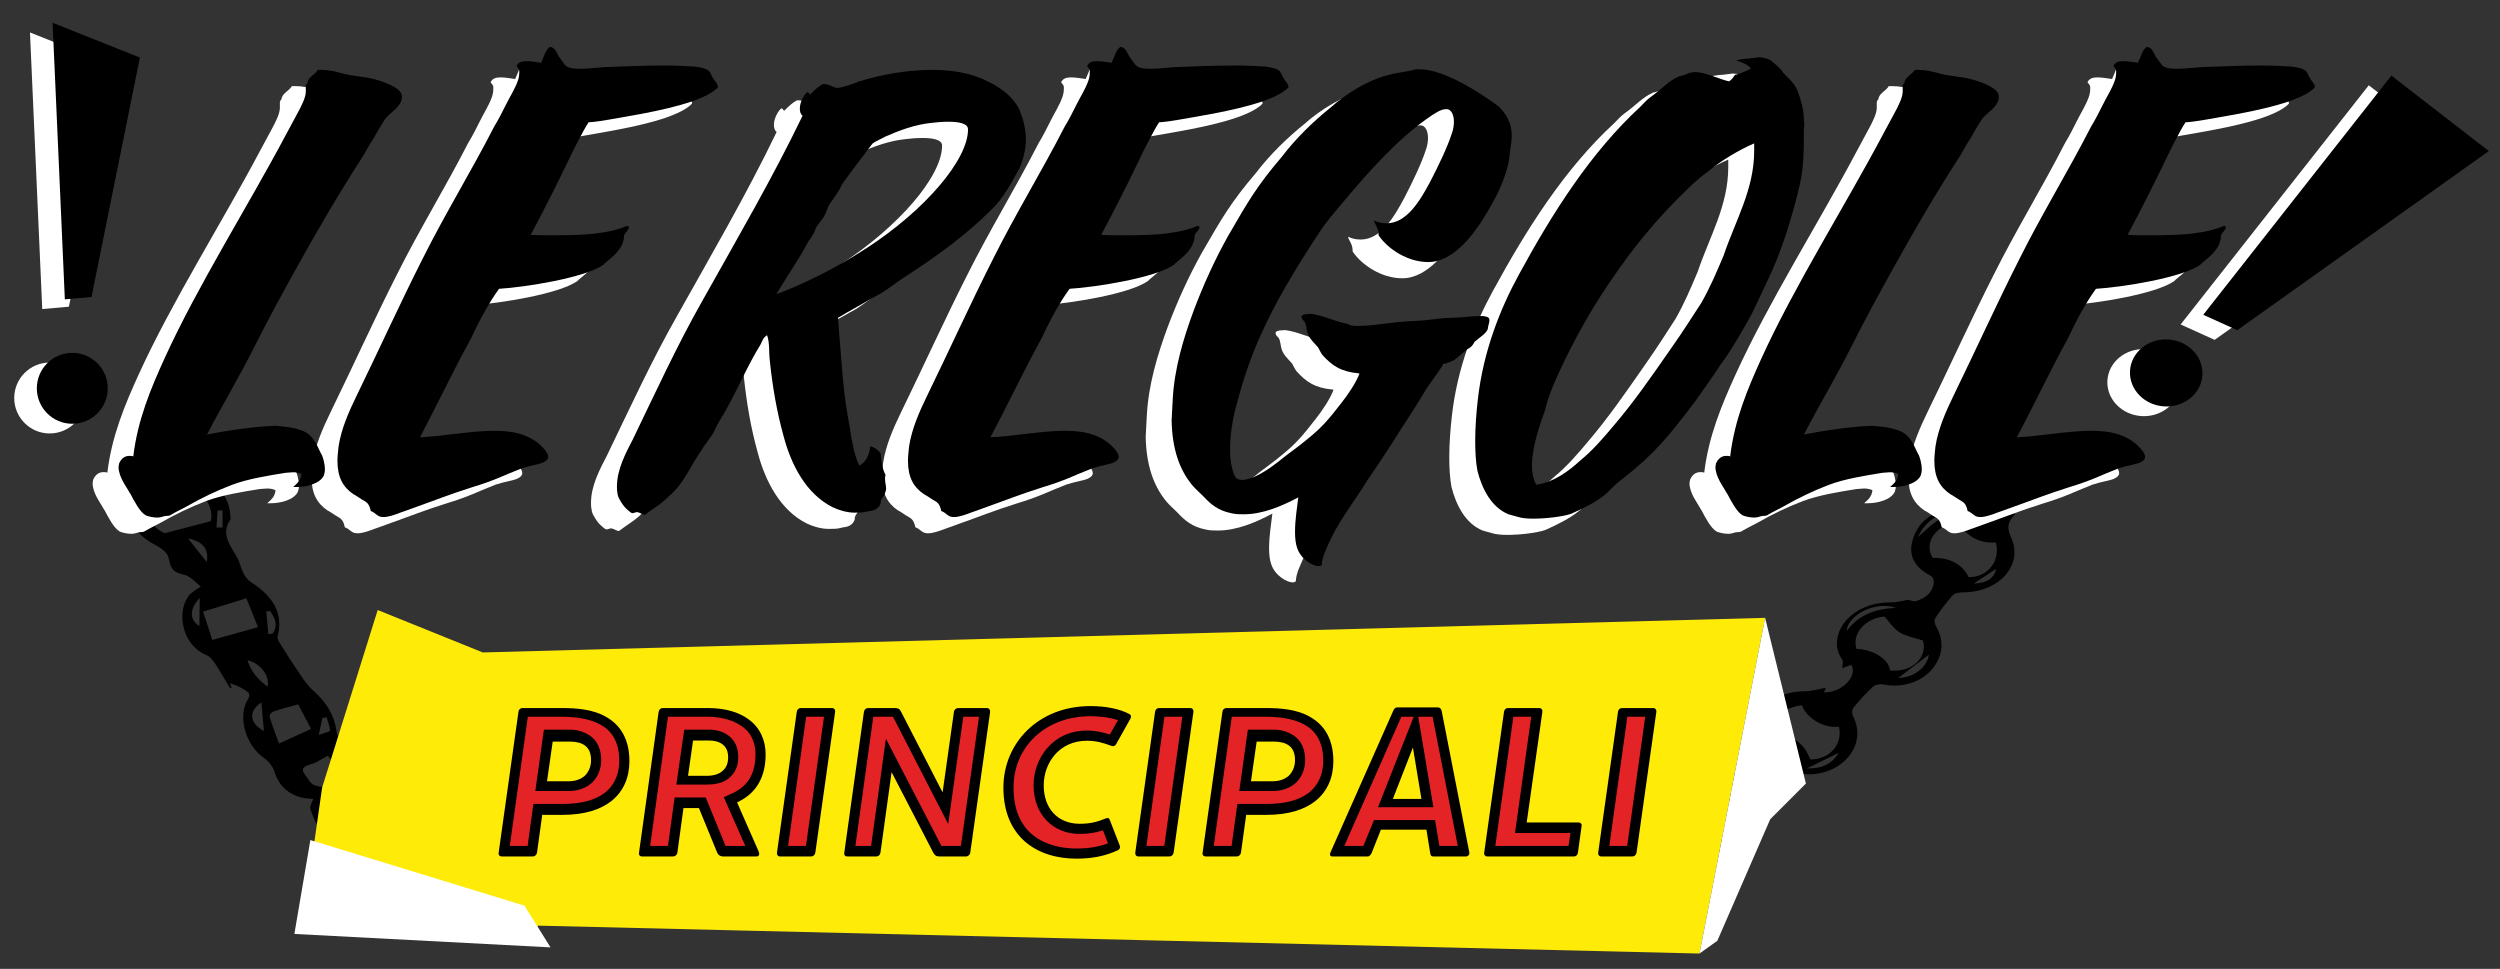 <?xml version="1.0" encoding="utf-8"?>
<!-- Generator: Adobe Illustrator 16.0.0, SVG Export Plug-In . SVG Version: 6.00 Build 0)  -->
<!DOCTYPE svg PUBLIC "-//W3C//DTD SVG 1.1//EN" "http://www.w3.org/Graphics/SVG/1.1/DTD/svg11.dtd">
<svg version="1.1" id="Layer_1" xmlns="http://www.w3.org/2000/svg" xmlns:xlink="http://www.w3.org/1999/xlink" x="0px" y="0px"
   width="774.074px" height="300px" viewBox="0 0 774.074 300" enable-background="new 0 0 774.074 300" xml:space="preserve">
  <rect x="0" y="0" width="774.074" height="300" fill="#333333" stroke="none"/>
  <style type="text/css">
  .st0{fill-rule:evenodd;clip-rule:evenodd;fill:#FFFFFF;}
  .st1{fill-rule:evenodd;clip-rule:evenodd;fill:#181716;}
  .st2{fill-rule:evenodd;clip-rule:evenodd;fill:#FFEB08;}
  .st3{fill:#181716;}
  .st4{fill:#E42326;}
</style>
<g>
  <circle fill-rule="evenodd" clip-rule="evenodd" fill="#FFFFFF" cx="15.383" cy="123.232" r="10.978"/>
  <polygon fill-rule="evenodd" clip-rule="evenodd" fill="#FFFFFF" points="21.333,94.958 36.315,20.819 9.282,10.05 13.079,95.693   
    "/>
  
    <ellipse transform="matrix(0.998 0.057 -0.057 0.998 7.855 -37.721)" fill-rule="evenodd" clip-rule="evenodd" fill="#FFFFFF" cx="663.96" cy="118.584" rx="11.236" ry="10.385"/>
  <polygon fill-rule="evenodd" clip-rule="evenodd" fill="#FFFFFF" points="675.189,100.467 685.721,105.232 763.614,49.771 
    733.44,26.409   "/>
  <circle fill-rule="evenodd" clip-rule="evenodd" cx="22.383" cy="120.232" r="10.978"/>
  <polygon fill-rule="evenodd" clip-rule="evenodd" points="28.333,91.958 43.315,17.819 16.282,7.05 20.079,92.693  "/>
  
    <ellipse transform="matrix(0.998 0.057 -0.057 0.998 7.695 -38.126)" fill-rule="evenodd" clip-rule="evenodd" cx="670.96" cy="115.584" rx="11.236" ry="10.385"/>
  <polygon fill-rule="evenodd" clip-rule="evenodd" points="682.189,97.467 692.721,102.232 770.614,46.771 740.44,23.409  "/>
  <g>
    <path fill-rule="evenodd" clip-rule="evenodd" d="M122.226,263.984l1.097-1.154c-0.03-0.098-0.06-0.193-0.091-0.289
      c-2.17-0.785-4.339-1.572-6.646-2.41c2.646-0.607,5.45,0.012,7.93,1.441l2.714-2.859c-1.323-0.666-2.571-1.766-2.99-2.859
      c-1.709-4.482-3.499-8.857-8.495-12.1c-0.917-0.598-1.296-1.748-1.516-2.707c-1.104-4.861-2.939-9.381-8.844-12.416
      c-0.825-0.424-1.107-1.557-1.224-2.408c-0.629-4.664-3.013-8.711-7.068-12.289c-1.565-1.373-2.729-3.01-3.837-4.617
      c-2.235-3.25-4.346-6.549-6.417-9.855c-0.49-0.777-1.072-1.719-0.861-2.52c1.825-6.902-1.364-12.293-8.276-16.707
      c-1.082-0.691-1.821-1.756-2.334-2.758c-0.805-1.57-1.076-3.303-1.939-4.854c-2.084-3.752-5.207-7.322-2.099-11.764
      c0.219-0.307,0.01-0.754-0.008-1.135c-0.263-6.057-4.341-10.495-10.975-13.849c-4.611,0.407-9.229,0.813-13.839,1.22
      c-1.757,1.607-3.936,3.079-5.188,4.848c-3.914,5.525-0.813,12.869,6.447,16.613c1.69,0.869,3.514,2.051,4.124,3.395
      c1.044,2.295,0.215,5.012,4.932,5.953c2.142,0.428,3.55,2.373,5.357,3.678c-1.021,0.783-2.982,1.762-3.89,3.07
      c-3.771,5.432-1.621,15.154,5.47,18.107c1.206,0.5,2.076,1.555,2.701,2.498c1.668,2.506,3.113,5.096,4.67,7.645
      c0.063,0.1,0.37,0.111,0.608,0.174c-0.185-0.537-0.353-1.037-0.522-1.533c2.294,0.684,4.136,1.656,5.649,2.84
      c0.47,0.363,0.362,1.395-0.012,1.969c-3.409,5.24-0.893,14.314,4.797,18.266c1.627,1.129,2.888,2.811,3.374,4.418
      c1.556,5.154,5.781,8.26,11.979,8.303c-0.323,1.111-1.238,2.357-0.875,3.314c1.68,4.439,3.542,8.83,8.107,12.285
      c1.199,0.906,2.065,2.379,2.095,3.645c0.08,3.584,1.6,6.707,4.458,9.453l3.946-4.158c-0.909-1.275-1.588-2.693-2.063-4.221
      C115.983,266.385,119.115,265.18,122.226,263.984z M117.465,254.303c0.257-0.941,0.984-1.84,1.789-3.24
      c0.83,1.564,1.688,3.008,2.301,4.512c0.094,0.236-0.866,0.949-1.463,1.074c-0.653,0.135-1.84,0.021-2.098-0.293
      C117.523,255.793,117.283,254.971,117.465,254.303z M61.738,193.865c-3.103-1.961-3.17-5.252,0.105-8.729
      C61.807,188.254,61.771,191.059,61.738,193.865z M108.372,249.914c1.261,0.516,2.158,0.656,2.468,1.049
      c1.39,1.758,2.724,3.549,3.813,5.42c0.269,0.455-0.232,1.561-0.808,1.793c-0.695,0.283-2.389,0.209-2.716-0.152
      c-1.663-1.844-3.171-3.781-4.367-5.807C106.495,251.77,107.698,250.828,108.372,249.914z M99.816,222.271
      c0.452-0.049,0.904-0.094,1.357-0.139c0.381,1.367,0.893,2.725,1.015,4.113c0.022,0.236-1.604,0.625-3.482,1.316
      C99.206,225.18,99.512,223.725,99.816,222.271z M67.39,158.055c0.508-0.014,1.02-0.023,1.53-0.037
      c-0.007,1.76-0.015,3.521-0.023,5.287c-0.623,0.012-1.246,0.025-1.869,0.041C67.148,161.582,67.27,159.816,67.39,158.055z
       M50.995,165.098c-4.367-1.785-6.619-6.344-4.371-10.438c7.407,0.502,9.884-0.148,13.801-3.934
      c3.481,3.442,5.745,6.87,4.824,10.651C60.438,162.633,56.076,163.771,50.995,165.098z M58.229,166.719
      c4.556,0.879,6.562,3.355,5.778,7.27C61.96,171.41,60.178,169.168,58.229,166.719z M65.723,198.145
      c-0.939-2.904-1.956-6.045-2.837-8.768c4.75-1.461,8.479-2.613,13.399-4.129c1.227,3.051,2.479,6.15,3.604,8.945
      C74.801,195.613,70.794,196.73,65.723,198.145z M80.923,217.479c0.268,3.014,0.513,5.805,0.782,8.867
      C77.184,223.898,76.863,220.213,80.923,217.479z M82.825,212.584c-3.198-2.355-5.141-4.789-6.199-8.158
      C80.727,205.375,83.673,209.477,82.825,212.584z M82.461,189.316c0.375-0.047,0.749-0.092,1.124-0.139
      c1.629,2.217,2.613,4.486,0.792,7.016c-0.433,0.043-0.864,0.088-1.298,0.133C82.874,193.986,82.668,191.652,82.461,189.316z
       M86.399,230.217c-1.061-2.92-2.104-5.563-2.918-8.248c-0.141-0.467,0.497-1.432,1.105-1.645c2.316-0.805,4.771-1.395,7.751-2.229
      c1.323,2.525,2.629,5.018,3.988,7.609C92.865,227.275,90.089,228.537,86.399,230.217z M96.886,242.873
      c-1.109-0.684-1.549-1.887-2.331-2.84c-1.316-1.605-1.11-2.686,1.847-3.453c1.576-0.408,2.88-1.434,5.128-2.613
      c1.408,1.977,3.043,3.738,3.966,5.693c1.315,2.781-3.093,2.666-4.843,3.842C100.11,243.867,97.786,243.428,96.886,242.873z
       M98.982,252.799c-0.514-2.322,0.697-4.32,2.839-6.037c0.485,0.061,0.968,0.125,1.452,0.188c0.761,2.666,1.521,5.338,2.35,8.232
      C101.959,255.295,99.481,255.051,98.982,252.799z M106.963,258.881c2.033,1.498,4.07,2.998,6.497,4.781
      c-0.582,0.424-1.374,0.994-2.179,1.576C105.17,261.297,103.188,261.307,106.963,258.881z"/>
    <path fill-rule="evenodd" clip-rule="evenodd" d="M124.515,261.572l-1.192,1.258c0.068,0.219,0.137,0.436,0.205,0.654
      c-0.434,0.166-0.868,0.332-1.302,0.5l-7.489,7.893c1.257,1.76,2.97,3.236,5.316,4.27c4.01-2.25,7.486-4.201,11.238-6.305
      C130.142,266.342,127.576,263.336,124.515,261.572z"/>
  </g>
  <path fill-rule="evenodd" clip-rule="evenodd" d="M607.756,183.412c11.142,0.037,18.982-8.488,14.88-17.166
    c-1.557-3.289-0.601-5.137,1.376-7.057c-3.83-1.422-7.661-2.846-11.492-4.264c0.116,2.051-1.602,2.322-3.896,2.301
    c-9.464-0.084-14.732,3.814-16.496,10.268c-1.007,3.691-0.197,7.783,5.729,10.828c0.562,0.287,0.96,1.34,0.91,1.92
    c-0.256,2.965-2.269,4.926-5.642,5.895c-0.685,0.197-1.924-0.375-2.207-0.438c-2.072,0.332-3.654,0.846-5.382,0.822
    c-12.996-0.164-20.115,10.529-15.207,17.592c0.586,0.844,0.058,1.982,0.048,2.777c0.797-0.299,1.789-0.668,2.844-1.064
    c2.096,3.6-3.045,8.713-8.445,8.563c0.301-0.807,0.563-1.512,0.525-1.414c-1.873,0.318-4.089,1.02-6.516,1.045
    c-11.27,0.107-18.524,8.621-14.299,17.059c0.28,0.557,0.574,1.457,1.015,1.594c4.153,1.307,2.92,3.014,1.08,3.699
    c-2.669,1-2.604,5.506-8.692,2.578c-2.129-1.027-5.576-0.668-8.221-0.32c-2.057,0.268-3.83,1.297-5.719,1.297
    c0.003,0,0.004,0,0.006,0c-0.009,0-0.018,0.441-0.026,0.455c3.181-0.205,6.358-0.2,9.539-0.405c0.091,0.264,0.184,0.63,0.274,0.894
    c-3.496,0.428-6.993,0.912-10.772,1.375c0.396-0.613,0.682-1.034,0.959-1.474c-0.042,0.002-0.084,0.018-0.125,0.02
    c0.049-0.016,0.097-0.03,0.146-0.048c-0.721,0.002-1.746-0.232-2.109,0.041c-3.567,2.678-7.22,5.404-7.409,9.85
    c-0.087,2.059-0.152,5.051,1.481,6.301c2.293,1.76,1.229,2.715,0.575,3.225c-2.468,1.924-5.235,3.68-8.526,3.711
    c-1.325-1.219-2.078-2.387-2.808-2.51c-3.874-0.637-8.047-1.688-11.552-1.342l19.148,14.443c-0.038-4.508,2.842-6.281,6.586-8.086
    c1.285-0.621,2.344-1.496,3.73-1.971c1.199-0.412,2.704-0.793,4.088-0.564c11.242,1.871,21.037-4.703,18.809-13.477
    c-0.903-3.561,0.203-5.561,3.033-7.324c1.433-0.893,2.471-2.135,3.922-3.004c0.818-0.488,2.16-0.969,3.205-0.734
    c12.147,2.709,22.693-7.469,17.686-17.447c-0.434-0.867-0.434-2.08,0.08-2.73c1.826-2.287,3.851-4.477,6.061-6.521
    c0.609-0.564,2.146-0.875,3.241-0.664c12.541,2.398,21.638-8.629,16.46-17.637c-0.516-0.898-0.904-2.16-0.482-2.822
    c1.606-2.512,3.453-4.916,5.484-7.199C605.184,183.676,606.615,183.412,607.756,183.412z M618.027,176.15
    c-0.488,2.854-2.824,4.404-6.897,4.535C613.426,179.176,615.727,177.664,618.027,176.15z M593.856,166.256
    c2.564-5.354,6.912-8.303,14.723-7.928c-2.729,0.83-5.782,1.348-8.093,2.578C598.071,162.193,596.375,164.164,593.856,166.256z
     M571.783,195.375c0.279-4.783,8.771-9.494,15.285-7.15C579.775,188.502,575.063,190.918,571.783,195.375z M537.457,242.043
    c0.593,0.25,1.186,0.498,1.781,0.748c-0.288,1.045-0.512,2.115-0.982,3.084c-0.036,0.08-1.73-0.543-2.65-0.84
    C536.221,244.039,536.84,243.039,537.457,242.043z M519.963,250.904c0.106-4.057,4.871-7.521,10.66-7.744
    c2.54,4.674,4.836,6.377,9.916,7.344c1.08,5.693-4.295,10.381-10.576,9.215C529.134,255.119,526.713,252.982,519.963,250.904z
     M541.146,257.014c-1.103,3.264-4.848,5.553-8.586,5.072C535.445,260.381,538.382,258.646,541.146,257.014z M569.346,233.09
    c-1.873,3-4.492,4.918-9.9,4.84C562.988,236.195,566.041,234.703,569.346,233.09z M560.506,235.15
    c-1.814-4.916-6.015-8.4-11.203-7.162c-2.044-4.203,2.242-8.969,8.642-9.611c1.08,3.602,6.625,7.342,11.46,6.607
    C570.623,230.48,566.484,235.209,560.506,235.15z M597.237,202.695c-0.508,3.904-4.618,7.115-9.478,7.232
    C590.894,207.537,594.395,204.865,597.237,202.695z M585.227,207.611c-0.498-3.99-6.056-6.604-10.398-6.701
    c-1.54-4.813,2.81-9.486,8.652-10.021c1.666,1.814,2.816,3.746,4.686,4.906c1.93,1.195,4.555,1.641,7.238,2.533
    C596.936,203.492,592.114,208.291,585.227,207.611z M598.415,172.744c-2.839-4.719,0.777-9.975,7.774-11.293
    c2.48,4.568,6.705,6.896,11.795,6.506c1.488,5.748-2.485,10.803-8.442,10.744C607.705,174.752,603.636,172.576,598.415,172.744z"/>
  <g>
    <polygon fill-rule="evenodd" clip-rule="evenodd" fill="#FFEB08" points="99.739,243.854 116.948,188.885 149.471,202.016 
      546.531,191.303 526.209,295.244 166.596,286.605 162.892,291.215 93.425,288.059    "/>
    <polyline fill-rule="evenodd" clip-rule="evenodd" fill="#FFFFFF" points="526.209,295.244 531.735,291.299 548.109,253.664 
      559.16,242.611 547.264,194.283 546.531,191.303    "/>
    <polygon fill-rule="evenodd" clip-rule="evenodd" fill="#FFFFFF" points="96.101,260.107 162.382,280.416 170.456,293.336 
      91.146,289.174    "/>
  </g>
  <g>
    <path d="M167.891,252.299l-1.62,11.742c-0.135,0.675-0.675,1.147-1.282,1.147h-9.65c-0.607,0-1.08-0.473-0.945-1.147l6.141-43.663
      c0.068-0.675,0.607-1.147,1.215-1.147h12.146c4.725,0,9.718,0.404,13.699,2.699c4.589,2.564,7.289,7.02,7.289,13.768
      c0,4.791-1.688,9.246-5.602,12.35c-3.374,2.632-8.233,4.252-15.049,4.252H167.891z M169.375,241.905h6.681
      c2.024,0,3.847-0.606,5.129-1.821c1.08-1.147,1.822-2.699,1.822-4.725c0-2.092-0.607-3.576-1.89-4.521
      c-1.08-0.81-2.632-1.215-4.657-1.215h-5.331L169.375,241.905z"/>
    <path fill="#E42326" d="M157.848,261.926l5.58-40h10.468c3.806,0,8.625,0.482,12.13,2.503c3.858,2.156,5.715,5.874,5.715,11.156
      c0,2.915-0.765,6.937-4.412,9.829c-3.031,2.363-7.444,3.512-13.096,3.512h-9.082l-1.779,13H157.848z M165.75,244.926h10.305
      c2.876,0,5.465-0.892,7.291-2.623l0.127-0.097c1.751-1.859,2.676-4.224,2.676-6.862c0-3.129-1.065-5.771-3.167-7.32
      c-1.611-1.208-3.812-2.098-6.522-2.098h-8.056L165.75,244.926z"/>
    <path d="M234.293,243.525c-1.552,2.227-3.644,3.779-6.074,4.925l6.681,15.185c0.337,0.743,0.203,1.554-0.675,1.554h-10.393
      c-0.54,0-1.349-0.271-1.754-1.147l-5.668-13.835h-4.792l-1.89,13.835c-0.134,0.742-0.742,1.147-1.35,1.147h-9.582
      c-0.607,0-1.08-0.405-0.945-1.147l6.074-43.596c0.135-0.742,0.607-1.215,1.282-1.215h13.902c5.602,0,9.785,1.351,12.687,3.51
      c3.645,2.631,5.264,6.613,5.264,10.865C237.061,237.722,236.048,241.029,234.293,243.525z M223.833,230.568
      c-1.146-0.945-2.699-1.282-4.318-1.282h-4.927l-1.552,10.933h5.804c2.025,0,3.779-0.473,4.994-1.621
      c1.013-0.876,1.62-2.227,1.62-4.048C225.453,232.593,224.846,231.379,223.833,230.568z"/>
    <path fill="#E42326" d="M224.658,261.926l-6.139-15h-9.643l-2.046,15h-5.526l5.527-40h12.279c4.534,0,8.272,1.223,10.811,3.112
      c3.31,2.39,3.997,5.966,3.997,8.455c0,3.311-0.739,6.095-2.196,8.169c-1.124,1.611-2.706,2.909-4.843,3.917l-2.769,1.261
      l6.658,15.086H224.658z M209.415,242.926h9.424c2.977,0,5.366-0.601,7.104-2.215c1.223-1.079,2.653-2.943,2.653-6.271
      c0-2.783-0.942-5.003-2.799-6.489c-1.576-1.299-3.701-2.025-6.282-2.025h-7.655L209.415,242.926z"/>
    <path d="M252.445,264.041c-0.135,0.675-0.675,1.147-1.282,1.147h-9.65c-0.608,0-1.012-0.473-0.945-1.147l6.141-43.663
      c0.067-0.675,0.607-1.147,1.214-1.147h9.718c0.607,0,1.012,0.473,0.945,1.147L252.445,264.041z"/>
    <polygon fill="#E42326" points="244.023,261.926 249.603,221.926 255.132,221.926 249.552,261.926     "/>
    <path d="M295.364,220.445c0.068-0.675,0.674-1.215,1.35-1.215h8.841c0.675,0,1.08,0.54,1.012,1.215l-6.142,43.527
      c-0.067,0.676-0.674,1.216-1.35,1.216h-8.098c-0.944,0-1.485-0.202-2.025-1.216l-12.89-24.902l-3.441,24.902
      c-0.135,0.811-0.674,1.216-1.349,1.216h-8.909c-0.675,0-1.08-0.405-0.944-1.216l6.073-43.527c0.135-0.811,0.675-1.215,1.35-1.215
      h8.233c1.08,0,1.552,0.338,1.957,1.215l12.822,24.902L295.364,220.445z"/>
    <polygon fill="#E42326" points="291.499,261.926 274.305,228.717 269.716,261.926 264.861,261.926 270.397,221.926 
      276.491,221.926 293.588,255.13 298.266,221.926 303.121,221.926 297.523,261.926    "/>
    <path d="M310.683,243.863c0-13.768,10.797-25.24,26.926-25.24c4.927,0,9.043,0.878,12.012,2.43
      c0.743,0.405,0.675,1.013,0.337,1.553l-4.386,7.828c-0.405,0.607-0.81,0.742-1.552,0.473c-2.159-0.811-4.454-1.553-7.491-1.553
      c-8.57,0-13.362,6.883-13.362,13.834c0,7.086,4.319,11.877,11.136,11.877c3.306,0,5.533-0.606,7.963-1.619
      c0.742-0.27,1.08-0.27,1.349,0.405l3.105,7.964c0.202,0.675,0,1.146-0.675,1.483c-3.915,1.755-7.761,2.565-12.755,2.565
      C321.143,265.863,310.683,259.248,310.683,243.863z"/>
    <path fill="#E42326" d="M333.29,262.72c-5.852,0-19.464-1.837-19.464-18.856c0-12.804,10.002-22.097,23.783-22.097
      c3.289,0,6.192,0.417,8.536,1.216l-2.495,4.452c-1.946-0.654-4.25-1.224-7.121-1.224c-10.72,0-16.505,8.746-16.505,16.977
      c0,8.844,5.872,15.021,14.279,15.021c3.028,0,5.295-0.479,7.203-1.116l1.57,4.029C340.074,262.234,337.048,262.72,333.29,262.72z"
      />
    <path d="M363.386,264.041c-0.135,0.675-0.675,1.147-1.282,1.147h-9.65c-0.607,0-1.012-0.473-0.945-1.147l6.141-43.663
      c0.067-0.675,0.607-1.147,1.214-1.147h9.718c0.607,0,1.012,0.473,0.945,1.147L363.386,264.041z"/>
    <polygon fill="#E42326" points="354.963,261.926 360.543,221.926 366.073,221.926 360.493,261.926     "/>
    <path d="M385.857,252.299l-1.619,11.742c-0.136,0.675-0.675,1.147-1.283,1.147h-9.65c-0.608,0-1.081-0.473-0.945-1.147
      l6.142-43.663c0.067-0.675,0.607-1.147,1.214-1.147h12.147c4.724,0,9.718,0.404,13.699,2.699c4.589,2.564,7.289,7.02,7.289,13.768
      c0,4.791-1.688,9.246-5.602,12.35c-3.375,2.632-8.232,4.252-15.05,4.252H385.857z M387.342,241.905h6.681
      c2.024,0,3.847-0.606,5.13-1.821c1.079-1.147,1.821-2.699,1.821-4.725c0-2.092-0.607-3.576-1.89-4.521
      c-1.08-0.81-2.631-1.215-4.656-1.215h-5.331L387.342,241.905z"/>
    <path fill="#E42326" d="M375.815,261.926l5.581-40h10.468c3.807,0,8.625,0.482,12.131,2.503c3.856,2.156,5.714,5.875,5.714,11.156
      c0,2.916-0.766,6.937-4.411,9.829c-3.031,2.363-7.444,3.512-13.097,3.512h-9.083l-1.777,13H375.815z M383.718,244.926h10.305
      c2.876,0,5.466-0.892,7.292-2.623l0.126-0.097c1.751-1.859,2.677-4.222,2.677-6.862c0-3.129-1.066-5.771-3.168-7.321
      c-1.609-1.207-3.811-2.097-6.521-2.097h-8.057L383.718,244.926z"/>
    <path d="M424.727,264.041c-0.27,0.607-0.675,1.147-1.281,1.147h-10.934c-0.606,0-0.877-0.54-0.606-1.147l19.436-43.865
      c0.27-0.607,0.606-1.146,1.282-1.146h12.619c0.607,0,1.079,0.539,1.147,1.146l8.57,43.865c0.067,0.607-0.405,1.147-1.08,1.147
      h-10.122c-0.675,0-0.877-0.54-0.945-1.147l-1.146-7.154h-14.105L424.727,264.041z M437.481,231.445l-6.208,15.927h8.84
      L437.481,231.445z"/>
    <polygon fill="#E42326" points="445.676,261.926 444.344,253.926 425.426,253.926 422.137,261.926 416.227,261.926 
      433.894,221.926 437.723,221.926 426.675,249.926 443.818,249.926 439.135,221.926 443.577,221.926 451.368,261.926     "/>
    <path d="M488.836,254.66c0.54,0,1.012,0.473,0.877,1.08l-1.146,8.301c-0.068,0.675-0.607,1.147-1.215,1.147h-26.859
      c-0.607,0-1.08-0.54-0.944-1.147l6.142-43.663c0.066-0.675,0.606-1.147,1.214-1.147h9.718c0.607,0,1.012,0.473,0.945,1.147
      l-4.859,34.282H488.836z"/>
    <polygon fill="#E42326" points="463.002,261.926 468.582,221.926 474.109,221.926 469.088,257.926 486.255,257.926 
      485.669,261.926     "/>
    <path d="M506.719,264.041c-0.136,0.675-0.676,1.147-1.283,1.147h-9.65c-0.606,0-1.012-0.473-0.944-1.147l6.141-43.663
      c0.067-0.675,0.607-1.147,1.216-1.147h9.717c0.607,0,1.013,0.473,0.945,1.147L506.719,264.041z"/>
    <polygon fill="#E42326" points="498.295,261.926 503.875,221.926 509.404,221.926 503.825,261.926     "/>
  </g>
  <g>
    <path fill="#FFFFFF" d="M104.573,53.033c-7.946,12.34-14.37,23.329-21.47,36.177c-4.227,7.607-8.453,15.383-12.172,22.822
      c-4.733,9.467-10.143,18.427-14.876,27.555c6.593-1.352,16.398-2.704,21.47-2.704c3.55,0.338,5.409,0.506,8.114,1.521
      c3.043,1.184,4.227,3.889,5.579,6.763c0,0.168,0.169,0.168,0.169,0.338c0.507,0.676,1.183,3.042,1.183,4.902
      c0,0.676-0.168,1.353-0.337,1.859c-1.183,2.536-5.41,3.551-8.283,3.551h-1.183c1.014-1.015,2.366-1.859,2.536-4.058
      c-0.846-0.338-1.691-0.507-2.536-0.507c-0.846,0-1.691,0.169-2.367,0.169c-5.241,0.845-11.665,1.859-16.567,3.719
      c-4.902,1.859-9.467,4.058-14.201,6.763c-1.521,0.845-3.381,1.69-4.733,2.535c-0.676,0.507-1.522,0.169-2.367,0.507
      c-0.507,0.169-1.183,0.339-1.86,0.339c-1.352,0-2.705-0.339-3.549-0.677c-1.86-1.014-3.551-4.396-4.733-6.593l-0.338-0.507
      c-0.845-1.69-3.381-4.733-3.381-7.945c0-0.339,0.169-0.677,0.169-1.015c0.676-1.521,1.69-2.367,3.212-2.367
      c0.338,0,0.845,0,1.183,0.169c1.353-11.326,5.409-20.962,9.636-30.26c10.312-22.653,25.865-47.165,37.698-69.48l3.55-6.593
      c1.014-1.86,2.535-4.733,2.535-6.592V32.07c0-0.507,0-0.845,0.507-1.352c0.169-1.86,2.367-2.536,3.212-4.057h1.015
      c2.367,0,4.564,0.507,6.931,1.183c1.86,0.507,3.889,0.677,5.917,1.014c3.72,0.338,11.158,2.705,12.004,5.241
      c0.168,0.338,0.168,0.676,0.168,1.014c0,3.042-4.057,4.902-5.41,7.101c-1.014,1.521-2.197,3.55-3.211,5.41
      C106.771,49.145,105.587,51.173,104.573,53.033z"/>
    <path fill="#FFFFFF" d="M164.918,22.435c0.845,1.014,1.69,2.535,2.367,3.042c0.846,0.677,2.367,0.845,4.226,0.845
      c2.536,0,5.41-0.338,7.438-0.506c5.071-0.169,12.172-0.507,18.596-0.507c3.55,0,6.931,0.168,9.636,0.338
      c5.579,0.845,4.057,1.521,6.086,4.395c0.337,0.338,1.014,1.184,1.014,2.029c-4.226,4.564-18.764,7.27-25.02,8.453
      c-6.931,1.184-11.665,2.198-15.045,2.367c-1.69,2.536-5.071,9.298-6.255,11.833c-3.718,7.776-7.776,15.721-11.665,22.991
      c1.184,0.168,4.058,0.168,7.27,0.168c4.565,0,9.974-0.168,12.51-0.506c4.902-0.676,6.085-1.014,8.621-1.859
      c0.507-0.169,1.015-0.507,1.522-0.507c0.168,0,0.337,0.168,0.507,0.168c0,1.184-1.014,1.522-1.522,2.705
      c0,3.889-3.212,6.425-5.917,8.622l-0.507,0.507c-5.747,4.058-24.174,6.932-32.289,7.438c-3.211,4.396-6.085,9.805-8.791,15.553
      c-5.409,9.805-10.312,20.286-15.722,30.429c7.439-0.337,15.892-2.029,23.161-2.029c6.254,0,11.665,1.353,15.383,5.749
      c0.846,1.014,1.184,1.69,1.184,2.366s-0.508,1.184-1.522,1.69c-1.521,0.676-3.718,0.845-6.761,1.86
      c-6.086,2.367-7.776,3.551-15.553,5.916c-7.438,2.367-9.129,3.213-21.47,7.608c-0.169,0-0.338,0.169-0.507,0.169
      c-1.691,0.676-3.719,1.352-5.071,1.352h-0.338c-1.691,0-2.199-1.352-3.719-1.858c-0.508-2.367-1.184-2.705-2.705-3.551
      c-0.846-0.507-1.691-1.183-2.705-1.69c-3.212-2.197-4.902-5.24-4.902-10.312c0-1.353,0.169-2.705,0.338-4.396
      c0.845-5.579,3.211-10.819,5.578-15.722c6.931-14.2,13.355-28.4,20.455-42.431c7.101-14.201,15.046-27.048,22.146-40.91
      c1.353-2.198,2.536-4.565,3.719-6.931c1.183-2.367,2.705-4.734,3.55-7.101c0.339-0.845,0.508-1.859,0.508-2.705v-0.507
      c0-0.677-0.508-1.015-0.846-1.522c0.507-1.183,1.691-1.521,3.043-1.521c1.522,0,3.212,0.338,4.564,0.506
      c0.845-1.689,1.353-4.057,2.705-4.902C163.735,19.56,164.411,21.42,164.918,22.435z"/>
    <path fill="#FFFFFF" d="M252.65,118.625c0.676,9.128,1.691,14.708,2.536,19.271c0,0.507,0.169,0.845,0.169,1.353
      c0.675,3.55,1.183,6.931,2.705,9.974c2.028-1.183,3.042-3.043,3.38-6.085c1.353,0.507,2.536,1.184,3.212,2.367
      c0.169,2.367,0.508,4.733,1.522,6.594c-0.169,0.338-0.169,0.845-0.169,1.182c0,1.184,0.338,2.199,0.338,3.044
      c0,0.507-0.169,0.845-0.338,1.353c-0.169,1.015-1.353,1.689-1.353,2.874v0.338c-1.014,2.536-3.212,2.197-4.226,2.536
      c-1.015,0.338-2.536,0.338-3.889,0.338c-2.367,0-5.071-0.846-6.762-1.691c-8.114-4.057-12.848-13.017-15.215-22.145
      c-2.029-7.27-3.381-15.046-4.227-23.16c-0.338-2.705,0-5.579-0.845-7.945c-1.183,0.675-1.521,1.859-2.028,2.874
      c-4.058,6.592-7.101,13.862-10.989,20.792c-1.183,2.029-2.535,4.057-3.381,6.085c-1.014,2.029-2.705,3.72-3.719,5.58
      c-3.551,4.902-5.579,10.65-10.313,14.539c-2.198,2.366-5.072,3.888-7.438,5.747c-1.014-0.168-1.352-0.676-2.367-0.845
      c-0.507,0-1.014,0.337-1.521,0.337c-0.676-0.168-2.367-1.859-2.705-2.366c-0.845-1.183-1.86-2.704-1.86-3.888
      c-0.169-0.677-0.169-1.353-0.169-2.029c0-5.24,2.705-10.312,4.903-14.538c7.1-14.707,13.862-29.414,21.638-43.107
      c10.988-19.611,21.639-37.868,30.937-57.14c-0.676-0.507-0.846-1.352-0.846-2.197c0-1.859,1.015-3.889,2.198-5.071H242
      c0.507,0,0.338,0.507,0.846,0.675c1.183-1.183,2.367-2.366,3.888-3.211h0.507c1.521,0,2.536,1.014,3.888,1.183
      c1.69,0,5.241-1.352,6.932-2.029c6.592-2.028,14.707-3.549,22.484-3.549c6.255,0,12.34,1.015,17.243,3.549
      c4.565,2.198,8.284,5.241,9.974,9.129c1.015,2.536,1.859,5.578,1.859,8.791c0,2.874-0.676,5.917-2.029,9.128l-0.507,0.846
      c-2.197,4.057-4.564,8.283-7.776,11.496c-8.622,8.621-17.919,15.215-27.387,21.3c-2.874,1.86-5.579,4.227-8.622,5.748
      c-2.874,1.69-8.791,4.903-11.833,6.763C251.805,109.158,251.975,109.665,252.65,118.625z M266.174,47.285
      c-1.184,0.676-3.212,1.521-4.057,2.198c-0.845,1.014-8.453,11.158-9.467,12.678c-0.845,2.029-2.535,4.227-4.057,6.425
      c-0.507,1.183-0.845,2.366-1.521,3.55l-2.366,3.212c-0.338,0.845-0.677,1.859-1.184,2.535c-0.845,1.691-0.676,0.846-1.522,2.367
      c-2.535,4.903-6.931,11.157-9.636,15.891c8.453-3.212,17.92-7.776,28.063-14.37c17.919-11.665,31.274-27.217,31.274-36.684
      c0-1.859-2.874-2.367-6.085-2.367c-1.859,0-3.719,0.169-5.071,0.337C275.303,43.565,270.4,45.425,266.174,47.285z"/>
    <path fill="#FFFFFF" d="M341.565,22.435c0.845,1.014,1.69,2.535,2.367,3.042c0.845,0.677,2.367,0.845,4.227,0.845
      c2.535,0,5.409-0.338,7.438-0.506c5.072-0.169,12.172-0.507,18.596-0.507c3.55,0,6.932,0.168,9.636,0.338
      c5.578,0.845,4.057,1.521,6.086,4.395c0.338,0.338,1.014,1.184,1.014,2.029c-4.226,4.564-18.765,7.27-25.019,8.453
      c-6.931,1.184-11.665,2.198-15.045,2.367c-1.69,2.536-5.072,9.298-6.255,11.833c-3.719,7.776-7.776,15.721-11.664,22.991
      c1.183,0.168,4.057,0.168,7.27,0.168c4.563,0,9.973-0.168,12.509-0.506c4.903-0.676,6.086-1.014,8.622-1.859
      c0.508-0.169,1.015-0.507,1.522-0.507c0.169,0,0.338,0.168,0.507,0.168c0,1.184-1.014,1.522-1.521,2.705
      c0,3.889-3.213,6.425-5.917,8.622l-0.507,0.507c-5.748,4.058-24.174,6.932-32.289,7.438c-3.212,4.396-6.085,9.805-8.79,15.553
      c-5.41,9.805-10.313,20.286-15.722,30.429c7.438-0.337,15.891-2.029,23.16-2.029c6.255,0,11.665,1.353,15.384,5.749
      c0.845,1.014,1.184,1.69,1.184,2.366s-0.507,1.184-1.522,1.69c-1.521,0.676-3.719,0.845-6.762,1.86
      c-6.085,2.367-7.776,3.551-15.553,5.916c-7.438,2.367-9.128,3.213-21.47,7.608c-0.169,0-0.337,0.169-0.507,0.169
      c-1.69,0.676-3.719,1.352-5.071,1.352h-0.338c-1.69,0-2.197-1.352-3.718-1.858c-0.508-2.367-1.184-2.705-2.705-3.551
      c-0.846-0.507-1.69-1.183-2.705-1.69c-3.212-2.197-4.903-5.24-4.903-10.312c0-1.353,0.169-2.705,0.337-4.396
      c0.845-5.579,3.213-10.819,5.58-15.722c6.93-14.2,13.355-28.4,20.455-42.431c7.1-14.201,15.045-27.048,22.146-40.91
      c1.352-2.198,2.535-4.565,3.718-6.931c1.184-2.367,2.705-4.734,3.55-7.101c0.338-0.845,0.508-1.859,0.508-2.705v-0.507
      c0-0.677-0.508-1.015-0.846-1.522c0.507-1.183,1.691-1.521,3.042-1.521c1.521,0,3.213,0.338,4.564,0.506
      c0.845-1.689,1.353-4.057,2.705-4.902C340.382,19.56,341.058,21.42,341.565,22.435z"/>
    <path fill="#FFFFFF" d="M417.466,73.318c1.354,0.677,2.706,0.846,3.889,0.846c6.255,0,10.481-7.269,13.524-13.017
      c2.366-4.564,5.24-10.481,6.593-14.708c0.507-1.352,0.677-2.705,0.677-3.719c0-2.198-0.846-3.719-2.029-3.888h-0.507
      c-1.521,0-3.382,1.352-4.226,1.858c-10.145,6.763-19.61,17.413-27.218,26.542c-2.705,3.211-5.41,6.255-7.607,9.636
      c-7.271,10.988-14.031,22.146-18.934,33.472c-3.381,7.776-5.41,14.708-7.27,21.808c-0.845,3.38-1.521,7.946-1.521,12.172
      c0,2.197,0.169,4.057,0.676,5.748c0.507,2.029,0.845,3.551,3.042,3.551c0.339,0,0.845,0,1.353-0.17
      c3.043-0.507,7.438-3.55,9.805-5.41c3.042-2.536,6.593-4.902,9.128-7.1c4.227-3.381,6.425-5.917,10.481-11.158
      c2.028-2.536,4.733-6.593,5.579-9.128c-5.748-0.507-8.453-2.367-11.496-5.748c-0.507-0.676-0.845-1.522-1.352-2.367
      c-1.354-1.522-2.705-2.705-3.213-4.396c-0.338-1.014-0.338-2.367-0.846-3.38c-0.168-0.338-1.014-0.845-1.014-1.522v-0.337
      c0.338-0.677,2.367-0.677,3.043-0.677c3.889,0.507,7.27,2.367,10.988,3.043c0.846,0.338,1.521,0.676,2.705,0.676h1.014
      c2.874,0,6.256-0.507,9.299-0.845c3.719-0.507,7.1-0.676,10.48-0.845c3.55-0.338,6.256-0.845,9.298-0.845
      c2.705,0,5.409-0.507,7.945-0.507h1.522c1.352,0.168,1.859,0.507,1.859,1.183c0,0.338,0,0.676-0.17,1.183
      c-0.169,0.676-0.338,1.353-0.338,1.691c-0.676,1.521-2.535,2.535-4.057,3.888c-0.846,1.521-1.184,1.691-2.367,2.367
      c-0.169,0-0.169,0.169-0.338,0.338c-3.043,2.198-2.367,2.874-6.932,4.227c-3.719,5.579-4.564,6.254-6.424,9.466
      c-3.212,5.41-6.424,9.975-9.636,15.215c-2.366,3.719-5.241,7.945-7.438,11.158c-4.732,7.775-9.297,12.848-12.848,21.469
      c-0.338,0.845-1.184,2.367-1.353,4.733c0,0.338-0.507,0.507-1.014,0.507c-1.69,0-5.41-2.028-6.593-5.578
      c-0.508-1.353-0.678-3.212-0.678-5.072c0-3.719,0.678-7.775,1.015-10.65c-5.071,2.705-10.988,5.242-16.905,5.242
      c-1.353,0-2.536,0-3.888-0.34c-4.058-0.845-6.256-2.704-8.622-5.239c-1.183-1.184-2.367-2.198-3.38-3.382
      c-4.058-4.902-6.255-11.327-6.425-20.117l0.338-6.424c0.507-9.805,3.381-19.103,6.424-27.386
      c3.043-8.114,6.594-15.891,10.65-23.16c6.255-10.819,8.959-15.553,16.736-24.681c4.395-5.748,9.637-10.819,14.877-15.045
      c5.24-4.734,12.172-8.791,17.75-10.144c2.705-0.845,5.917-1.015,8.791-1.859h1.353c7.606,0,19.103,7.607,24.343,11.495
      c2.367,2.367,4.058,5.071,4.058,9.13c0,1.014-0.169,2.197-0.338,3.38c-0.339,1.691-0.339,3.381-0.676,5.072
      c-1.354,5.41-3.212,9.466-6.425,14.875c-4.057,6.932-10.48,15.723-18.427,15.723c-6.424,0-12.509-4.058-15.383-8.284v-0.337
      c0-2.028-1.354-3.381-1.354-4.058V73.318z"/>
    <path fill="#FFFFFF" d="M529.205,28.182c1.859-0.338,3.211-1.183,4.902-1.86c-0.846-1.353-2.874-2.028-4.564-2.535
      c1.69-0.676,3.719-0.507,5.578-0.845c0.507,0,0.846-0.169,1.353-0.169c1.69,0,3.212,0.507,4.057,1.183
      c0.508,0.506,2.367,1.86,3.044,2.874c1.353,2.029,4.057,3.55,5.071,6.594c0.845,2.197,1.859,5.578,1.859,8.621v0.676
      c0.169,0.169,0.169,0.507,0.169,0.676c0,0.507-0.169,1.014-0.169,1.69c0,6.086,0,11.327-1.184,16.736
      c-1.183,5.409-2.704,10.48-4.395,15.891c-1.691,5.071-3.55,9.805-5.748,14.369c-2.197,4.395-4.058,9.129-6.593,13.355
      c-2.367,4.057-4.734,8.284-7.777,12.341c-2.535,3.888-5.409,7.945-7.945,11.495c-7.945,10.481-12.51,16.229-22.483,24.004
      c-2.028,1.354-3.55,3.213-5.24,4.734c-3.043,2.536-6.931,4.396-10.65,6.086c-2.367,0.845-7.607,1.521-11.833,1.521
      c-1.86,0-3.551-0.17-4.565-0.508l-3.042-0.844c-5.41-2.199-8.284-8.115-9.636-13.525c-0.508-2.705-0.677-5.917-0.677-9.298
      c0-4.058,0.338-8.622,0.846-13.017c1.689-14.539,6.762-27.556,12.678-38.375c10.481-19.272,22.314-37.867,37.53-51.899
      c1.184-1.183,2.028-2.197,3.212-3.042c3.381-2.367,5.408-4.903,8.791-6.424l1.352-0.338c0.846-0.169,1.691-0.845,2.367-0.845
      c0.338,0,0.844-0.169,1.184-0.169c3.381,0,7.944,2.367,10.65,2.874C528.19,29.704,528.697,28.858,529.205,28.182z M510.271,67.74
      c-6.931,7.1-13.186,14.876-18.596,22.822c-5.578,7.946-10.65,16.567-15.383,26.372c-2.198,4.565-4.565,9.468-5.918,15.046
      c-1.689,4.734-4.057,11.495-4.057,17.074c0,2.198,0.339,4.396,1.353,6.086c5.409-0.846,9.805-4.057,13.693-7.607
      c3.72-3.043,7.1-6.931,10.48-10.989c5.916-6.931,11.326-14.708,16.736-22.484l1.521-2.197c2.873-4.057,5.748-8.622,8.621-13.017
      c2.705-4.733,4.734-9.467,6.932-14.708c3.719-10.988,9.467-20.455,9.467-32.458v-2.197h-0.169
      c-4.564,2.028-9.805,5.071-13.862,8.453C517.033,60.81,513.652,64.359,510.271,67.74z"/>
    <path fill="#FFFFFF" d="M599.02,53.033c-7.945,12.34-14.369,23.329-21.469,36.177c-4.227,7.607-8.453,15.383-12.172,22.822
      c-4.734,9.467-10.144,18.427-14.877,27.555c6.593-1.352,16.398-2.704,21.471-2.704c3.549,0.338,5.409,0.506,8.113,1.521
      c3.043,1.184,4.227,3.889,5.579,6.763c0,0.168,0.169,0.168,0.169,0.338c0.508,0.676,1.183,3.042,1.183,4.902
      c0,0.676-0.169,1.353-0.337,1.859c-1.184,2.536-5.41,3.551-8.284,3.551h-1.184c1.015-1.015,2.366-1.859,2.536-4.058
      c-0.846-0.338-1.691-0.507-2.536-0.507s-1.69,0.169-2.366,0.169c-5.24,0.845-11.664,1.859-16.566,3.719
      c-4.902,1.859-9.468,4.058-14.201,6.763c-1.521,0.845-3.381,1.69-4.732,2.535c-0.678,0.507-1.522,0.169-2.367,0.507
      c-0.508,0.169-1.184,0.339-1.86,0.339c-1.352,0-2.704-0.339-3.55-0.677c-1.859-1.014-3.551-4.396-4.733-6.593l-0.337-0.507
      c-0.848-1.69-3.382-4.733-3.382-7.945c0-0.339,0.169-0.677,0.169-1.015c0.676-1.521,1.69-2.367,3.213-2.367
      c0.337,0,0.844,0,1.182,0.169c1.354-11.326,5.41-20.962,9.637-30.26c10.313-22.653,25.865-47.165,37.698-69.48l3.55-6.593
      c1.014-1.86,2.536-4.733,2.536-6.592V32.07c0-0.507,0-0.845,0.507-1.352c0.17-1.86,2.367-2.536,3.212-4.057h1.015
      c2.367,0,4.564,0.507,6.931,1.183c1.86,0.507,3.888,0.677,5.917,1.014c3.719,0.338,11.158,2.705,12.003,5.241
      c0.169,0.338,0.169,0.676,0.169,1.014c0,3.042-4.058,4.902-5.41,7.101c-1.014,1.521-2.197,3.55-3.211,5.41
      C601.218,49.145,600.034,51.173,599.02,53.033z"/>
    <path fill="#FFFFFF" d="M659.365,22.435c0.846,1.014,1.691,2.535,2.367,3.042c0.846,0.677,2.367,0.845,4.226,0.845
      c2.536,0,5.41-0.338,7.438-0.506c5.072-0.169,12.172-0.507,18.596-0.507c3.55,0,6.932,0.168,9.636,0.338
      c5.578,0.845,4.058,1.521,6.087,4.395c0.338,0.338,1.015,1.184,1.015,2.029c-4.227,4.564-18.766,7.27-25.021,8.453
      c-6.932,1.184-11.664,2.198-15.045,2.367c-1.691,2.536-5.072,9.298-6.256,11.833c-3.719,7.776-7.776,15.721-11.664,22.991
      c1.184,0.168,4.057,0.168,7.27,0.168c4.564,0,9.974-0.168,12.51-0.506c4.902-0.676,6.085-1.014,8.621-1.859
      c0.508-0.169,1.015-0.507,1.521-0.507c0.169,0,0.338,0.168,0.507,0.168c0,1.184-1.014,1.522-1.521,2.705
      c0,3.889-3.213,6.425-5.918,8.622l-0.507,0.507c-5.747,4.058-24.174,6.932-32.289,7.438c-3.212,4.396-6.085,9.805-8.79,15.553
      c-5.41,9.805-10.313,20.286-15.722,30.429c7.438-0.337,15.892-2.029,23.16-2.029c6.255,0,11.664,1.353,15.384,5.749
      c0.846,1.014,1.183,1.69,1.183,2.366s-0.507,1.184-1.521,1.69c-1.521,0.676-3.718,0.845-6.762,1.86
      c-6.085,2.367-7.776,3.551-15.552,5.916c-7.439,2.367-9.13,3.213-21.471,7.608c-0.168,0-0.338,0.169-0.507,0.169
      c-1.691,0.676-3.72,1.352-5.071,1.352h-0.338c-1.691,0-2.198-1.352-3.72-1.858c-0.507-2.367-1.183-2.705-2.704-3.551
      c-0.846-0.507-1.691-1.183-2.705-1.69c-3.213-2.197-4.902-5.24-4.902-10.312c0-1.353,0.168-2.705,0.338-4.396
      c0.846-5.579,3.212-10.819,5.578-15.722c6.932-14.2,13.355-28.4,20.455-42.431c7.101-14.201,15.047-27.048,22.146-40.91
      c1.352-2.198,2.536-4.565,3.719-6.931c1.183-2.367,2.705-4.734,3.549-7.101c0.34-0.845,0.508-1.859,0.508-2.705v-0.507
      c0-0.677-0.508-1.015-0.845-1.522c0.507-1.183,1.69-1.521,3.043-1.521c1.522,0,3.212,0.338,4.564,0.506
      c0.845-1.689,1.353-4.057,2.705-4.902C658.183,19.56,658.858,21.42,659.365,22.435z"/>
  </g>
  <g>
    <path d="M112.602,48.005c-7.946,12.34-14.37,23.329-21.47,36.177c-4.227,7.607-8.453,15.383-12.172,22.822
      c-4.733,9.467-10.143,18.427-14.876,27.555c6.593-1.352,16.398-2.704,21.47-2.704c3.55,0.338,5.409,0.506,8.114,1.521
      c3.043,1.184,4.227,3.889,5.579,6.763c0,0.168,0.169,0.168,0.169,0.338c0.507,0.676,1.183,3.042,1.183,4.902
      c0,0.676-0.168,1.353-0.337,1.859c-1.183,2.536-5.41,3.551-8.283,3.551h-1.183c1.014-1.015,2.366-1.86,2.536-4.058
      c-0.846-0.338-1.691-0.507-2.536-0.507c-0.846,0-1.691,0.169-2.367,0.169c-5.241,0.845-11.665,1.859-16.567,3.719
      c-4.902,1.859-9.467,4.058-14.201,6.762c-1.521,0.846-3.381,1.691-4.733,2.536c-0.676,0.507-1.522,0.169-2.367,0.507
      c-0.507,0.17-1.183,0.338-1.86,0.338c-1.352,0-2.705-0.338-3.549-0.676c-1.86-1.014-3.551-4.396-4.733-6.593l-0.338-0.507
      c-0.845-1.69-3.381-4.734-3.381-7.945c0-0.339,0.169-0.677,0.169-1.015c0.676-1.521,1.69-2.367,3.212-2.367
      c0.338,0,0.845,0,1.183,0.169c1.353-11.326,5.409-20.962,9.636-30.26c10.312-22.653,25.865-47.165,37.698-69.48l3.55-6.593
      c1.014-1.86,2.535-4.733,2.535-6.592v-1.353c0-0.507,0-0.845,0.507-1.352c0.169-1.86,2.367-2.536,3.212-4.057h1.015
      c2.367,0,4.564,0.507,6.931,1.183c1.86,0.507,3.889,0.677,5.917,1.014c3.72,0.338,11.158,2.705,12.004,5.241
      c0.168,0.338,0.168,0.676,0.168,1.014c0,3.042-4.057,4.902-5.41,7.101c-1.014,1.521-2.197,3.55-3.211,5.41
      C114.799,44.116,113.615,46.145,112.602,48.005z"/>
    <path d="M172.946,17.406c0.845,1.014,1.69,2.535,2.367,3.042c0.846,0.677,2.367,0.845,4.226,0.845c2.536,0,5.41-0.338,7.438-0.506
      c5.071-0.169,12.172-0.507,18.596-0.507c3.55,0,6.931,0.168,9.636,0.338c5.579,0.845,4.057,1.521,6.086,4.395
      c0.337,0.338,1.014,1.184,1.014,2.029c-4.226,4.564-18.764,7.27-25.02,8.453c-6.931,1.184-11.665,2.198-15.045,2.367
      c-1.69,2.536-5.071,9.298-6.255,11.833c-3.718,7.776-7.776,15.721-11.665,22.991c1.184,0.168,4.058,0.168,7.27,0.168
      c4.565,0,9.974-0.168,12.51-0.506c4.902-0.676,6.085-1.014,8.621-1.859c0.507-0.169,1.015-0.507,1.522-0.507
      c0.168,0,0.337,0.168,0.507,0.168c0,1.184-1.014,1.522-1.522,2.705c0,3.889-3.212,6.425-5.917,8.622l-0.507,0.507
      c-5.747,4.058-24.174,6.932-32.289,7.438c-3.211,4.396-6.085,9.805-8.791,15.553c-5.409,9.805-10.312,20.286-15.722,30.429
      c7.439-0.337,15.892-2.029,23.161-2.029c6.254,0,11.665,1.353,15.383,5.749c0.846,1.014,1.184,1.69,1.184,2.366
      s-0.508,1.184-1.522,1.69c-1.521,0.676-3.718,0.845-6.761,1.86c-6.086,2.367-7.776,3.55-15.553,5.917
      c-7.438,2.368-9.129,3.212-21.47,7.608c-0.169,0-0.338,0.169-0.507,0.169c-1.691,0.676-3.719,1.353-5.071,1.353h-0.338
      c-1.691,0-2.199-1.353-3.719-1.859c-0.508-2.367-1.184-2.705-2.705-3.551c-0.846-0.507-1.691-1.184-2.705-1.69
      c-3.212-2.197-4.902-5.241-4.902-10.312c0-1.353,0.169-2.705,0.338-4.396c0.845-5.579,3.211-10.819,5.578-15.722
      c6.931-14.2,13.355-28.4,20.455-42.431c7.101-14.201,15.046-27.048,22.146-40.91c1.353-2.198,2.536-4.565,3.719-6.931
      c1.183-2.367,2.705-4.734,3.55-7.101c0.339-0.845,0.508-1.859,0.508-2.705v-0.507c0-0.677-0.508-1.015-0.846-1.522
      c0.507-1.183,1.691-1.521,3.043-1.521c1.522,0,3.212,0.338,4.564,0.506c0.845-1.689,1.353-4.057,2.705-4.902
      C171.763,14.532,172.439,16.392,172.946,17.406z"/>
    <path d="M260.678,113.597c0.676,9.128,1.691,14.708,2.536,19.271c0,0.507,0.169,0.845,0.169,1.353
      c0.675,3.55,1.183,6.931,2.705,9.974c2.028-1.183,3.042-3.043,3.38-6.085c1.353,0.507,2.536,1.184,3.212,2.367
      c0.169,2.367,0.508,4.733,1.522,6.593c-0.169,0.338-0.169,0.845-0.169,1.183c0,1.184,0.338,2.199,0.338,3.043
      c0,0.507-0.169,0.845-0.338,1.353c-0.169,1.015-1.353,1.69-1.353,2.874v0.338c-1.014,2.535-3.212,2.197-4.226,2.535
      c-1.015,0.339-2.536,0.339-3.889,0.339c-2.367,0-5.071-0.845-6.762-1.691c-8.114-4.057-12.848-13.017-15.215-22.145
      c-2.029-7.27-3.381-15.046-4.227-23.16c-0.338-2.705,0-5.579-0.845-7.945c-1.183,0.675-1.521,1.859-2.028,2.874
      c-4.058,6.592-7.101,13.862-10.989,20.792c-1.183,2.029-2.535,4.057-3.381,6.085c-1.014,2.029-2.705,3.72-3.719,5.58
      c-3.551,4.902-5.579,10.65-10.313,14.539c-2.198,2.366-5.072,3.887-7.438,5.747c-1.014-0.169-1.352-0.676-2.367-0.845
      c-0.507,0-1.014,0.338-1.521,0.338c-0.676-0.169-2.367-1.86-2.705-2.367c-0.845-1.183-1.86-2.705-1.86-3.888
      c-0.169-0.677-0.169-1.353-0.169-2.029c0-5.241,2.705-10.313,4.903-14.539c7.1-14.707,13.862-29.414,21.638-43.107
      c10.988-19.611,21.639-37.868,30.937-57.14c-0.676-0.507-0.846-1.352-0.846-2.197c0-1.859,1.015-3.889,2.198-5.071h0.168
      c0.507,0,0.338,0.507,0.846,0.675c1.183-1.183,2.367-2.366,3.888-3.211h0.507c1.521,0,2.536,1.014,3.888,1.183
      c1.69,0,5.241-1.352,6.932-2.029c6.592-2.028,14.707-3.549,22.484-3.549c6.255,0,12.34,1.015,17.243,3.549
      c4.565,2.198,8.284,5.241,9.974,9.129c1.015,2.536,1.859,5.578,1.859,8.791c0,2.874-0.676,5.917-2.029,9.128l-0.507,0.846
      c-2.197,4.057-4.564,8.283-7.776,11.496c-8.622,8.621-17.919,15.215-27.387,21.3c-2.874,1.86-5.579,4.227-8.622,5.748
      c-2.874,1.69-8.791,4.903-11.833,6.763C259.833,104.129,260.003,104.637,260.678,113.597z M274.203,42.257
      c-1.184,0.676-3.212,1.521-4.057,2.198c-0.845,1.014-8.453,11.158-9.467,12.678c-0.845,2.029-2.535,4.227-4.057,6.425
      c-0.507,1.183-0.845,2.366-1.521,3.55l-2.366,3.212c-0.338,0.845-0.677,1.859-1.184,2.535c-0.845,1.691-0.676,0.846-1.522,2.367
      c-2.535,4.903-6.931,11.157-9.636,15.891c8.453-3.212,17.92-7.776,28.063-14.37c17.919-11.665,31.274-27.217,31.274-36.684
      c0-1.859-2.874-2.367-6.085-2.367c-1.859,0-3.719,0.169-5.071,0.337C283.331,38.537,278.428,40.397,274.203,42.257z"/>
    <path d="M349.594,17.406c0.845,1.014,1.69,2.535,2.367,3.042c0.845,0.677,2.367,0.845,4.227,0.845
      c2.535,0,5.409-0.338,7.438-0.506c5.072-0.169,12.172-0.507,18.596-0.507c3.55,0,6.932,0.168,9.636,0.338
      c5.579,0.845,4.057,1.521,6.086,4.395c0.338,0.338,1.014,1.184,1.014,2.029c-4.226,4.564-18.765,7.27-25.019,8.453
      c-6.931,1.184-11.665,2.198-15.045,2.367c-1.69,2.536-5.072,9.298-6.255,11.833c-3.719,7.776-7.776,15.721-11.664,22.991
      c1.183,0.168,4.057,0.168,7.27,0.168c4.563,0,9.973-0.168,12.509-0.506c4.903-0.676,6.086-1.014,8.622-1.859
      c0.508-0.169,1.015-0.507,1.522-0.507c0.169,0,0.338,0.168,0.507,0.168c0,1.184-1.014,1.522-1.521,2.705
      c0,3.889-3.213,6.425-5.917,8.622l-0.507,0.507c-5.748,4.058-24.174,6.932-32.289,7.438c-3.212,4.396-6.085,9.805-8.79,15.553
      c-5.41,9.805-10.313,20.286-15.722,30.429c7.438-0.337,15.891-2.029,23.16-2.029c6.255,0,11.665,1.353,15.384,5.749
      c0.845,1.014,1.184,1.69,1.184,2.366s-0.507,1.184-1.522,1.69c-1.521,0.676-3.719,0.845-6.762,1.86
      c-6.085,2.367-7.776,3.55-15.553,5.917c-7.438,2.368-9.128,3.212-21.47,7.608c-0.169,0-0.337,0.169-0.507,0.169
      c-1.69,0.676-3.719,1.353-5.071,1.353h-0.338c-1.69,0-2.197-1.353-3.718-1.859c-0.508-2.367-1.184-2.705-2.705-3.551
      c-0.846-0.507-1.69-1.184-2.705-1.69c-3.212-2.197-4.903-5.241-4.903-10.312c0-1.353,0.169-2.705,0.337-4.396
      c0.845-5.579,3.213-10.819,5.58-15.722c6.93-14.2,13.355-28.4,20.455-42.431c7.1-14.201,15.045-27.048,22.146-40.91
      c1.352-2.198,2.535-4.565,3.718-6.931c1.184-2.367,2.705-4.734,3.55-7.101c0.338-0.845,0.508-1.859,0.508-2.705v-0.507
      c0-0.677-0.508-1.015-0.846-1.522c0.507-1.183,1.691-1.521,3.042-1.521c1.521,0,3.213,0.338,4.564,0.506
      c0.845-1.689,1.353-4.057,2.705-4.902C348.41,14.532,349.086,16.392,349.594,17.406z"/>
    <path d="M425.494,68.29c1.354,0.677,2.705,0.846,3.889,0.846c6.255,0,10.481-7.269,13.524-13.017
      c2.366-4.564,5.24-10.481,6.593-14.708c0.507-1.352,0.676-2.705,0.676-3.719c0-2.198-0.845-3.719-2.028-3.888h-0.507
      c-1.521,0-3.381,1.352-4.227,1.858c-10.143,6.763-19.609,17.413-27.217,26.542c-2.705,3.211-5.41,6.255-7.607,9.636
      c-7.27,10.988-14.031,22.146-18.934,33.472c-3.381,7.776-5.41,14.708-7.27,21.808c-0.845,3.38-1.521,7.946-1.521,12.172
      c0,2.197,0.169,4.057,0.676,5.748c0.507,2.029,0.845,3.55,3.042,3.55c0.339,0,0.845,0,1.353-0.169
      c3.043-0.507,7.438-3.55,9.805-5.41c3.043-2.536,6.592-4.902,9.128-7.1c4.227-3.381,6.425-5.917,10.481-11.158
      c2.029-2.536,4.733-6.593,5.578-9.128c-5.748-0.507-8.452-2.367-11.494-5.748c-0.508-0.676-0.846-1.522-1.354-2.367
      c-1.352-1.522-2.704-2.705-3.212-4.396c-0.337-1.014-0.337-2.367-0.846-3.38c-0.169-0.338-1.014-0.845-1.014-1.522v-0.337
      c0.339-0.677,2.367-0.677,3.043-0.677c3.888,0.507,7.27,2.367,10.988,3.043c0.845,0.338,1.521,0.676,2.705,0.676h1.014
      c2.874,0,6.256-0.507,9.299-0.845c3.718-0.507,7.099-0.676,10.481-0.845c3.549-0.338,6.254-0.845,9.297-0.845
      c2.705,0,5.41-0.507,7.945-0.507h1.522c1.352,0.168,1.858,0.507,1.858,1.183c0,0.338,0,0.676-0.169,1.183
      c-0.169,0.676-0.338,1.353-0.338,1.691c-0.676,1.521-2.536,2.535-4.058,3.888c-0.846,1.521-1.183,1.691-2.366,2.367
      c-0.169,0-0.169,0.169-0.338,0.338c-3.043,2.198-2.367,2.874-6.932,4.227c-3.719,5.579-4.564,6.254-6.423,9.466
      c-3.213,5.41-6.425,9.975-9.637,15.215c-2.367,3.719-5.24,7.945-7.438,11.158c-4.733,7.777-9.298,12.847-12.847,21.469
      c-0.34,0.845-1.184,2.366-1.354,4.733c0,0.338-0.507,0.508-1.014,0.508c-1.691,0-5.41-2.029-6.594-5.58
      c-0.507-1.352-0.676-3.211-0.676-5.07c0-3.72,0.676-7.777,1.014-10.65c-5.07,2.705-10.988,5.24-16.905,5.24
      c-1.353,0-2.536,0-3.888-0.338c-4.058-0.846-6.256-2.705-8.622-5.24c-1.183-1.184-2.367-2.198-3.38-3.381
      c-4.058-4.903-6.255-11.327-6.425-20.118l0.338-6.424c0.507-9.805,3.381-19.103,6.424-27.386
      c3.043-8.114,6.594-15.891,10.65-23.16c6.255-10.819,8.959-15.553,16.737-24.681c4.395-5.748,9.635-10.819,14.876-15.045
      c5.24-4.734,12.172-8.791,17.751-10.144c2.704-0.845,5.916-1.015,8.79-1.859h1.353c7.607,0,19.103,7.607,24.343,11.495
      c2.366,2.367,4.058,5.071,4.058,9.13c0,1.014-0.169,2.197-0.338,3.38c-0.338,1.691-0.338,3.381-0.676,5.072
      c-1.354,5.41-3.213,9.466-6.425,14.875c-4.058,6.932-10.481,15.723-18.427,15.723c-6.424,0-12.51-4.058-15.383-8.284v-0.337
      c0-2.028-1.354-3.381-1.354-4.058V68.29z"/>
    <path d="M537.233,23.154c1.859-0.338,3.212-1.183,4.902-1.86c-0.846-1.353-2.874-2.028-4.565-2.535
      c1.691-0.676,3.72-0.507,5.579-0.845c0.507,0,0.846-0.169,1.353-0.169c1.69,0,3.213,0.507,4.057,1.183
      c0.508,0.506,2.367,1.86,3.043,2.874c1.354,2.029,4.059,3.55,5.072,6.594c0.845,2.197,1.859,5.578,1.859,8.621v0.676
      c0.17,0.169,0.17,0.507,0.17,0.676c0,0.507-0.17,1.014-0.17,1.69c0,6.086,0,11.327-1.184,16.736
      c-1.184,5.409-2.705,10.48-4.395,15.891c-1.691,5.071-3.55,9.805-5.748,14.369c-2.197,4.395-4.058,9.129-6.593,13.355
      c-2.367,4.057-4.734,8.284-7.777,12.341c-2.536,3.888-5.409,7.945-7.945,11.495c-7.944,10.481-12.509,16.229-22.483,24.005
      c-2.029,1.353-3.551,3.212-5.24,4.734c-3.043,2.536-6.931,4.396-10.65,6.086c-2.367,0.845-7.607,1.521-11.834,1.521
      c-1.859,0-3.55-0.169-4.564-0.507l-3.043-0.846c-5.41-2.198-8.283-8.115-9.635-13.524c-0.508-2.705-0.678-5.917-0.678-9.298
      c0-4.058,0.339-8.622,0.846-13.017c1.69-14.539,6.762-27.556,12.68-38.375c10.48-19.272,22.314-37.867,37.529-51.899
      c1.184-1.183,2.028-2.197,3.211-3.042c3.382-2.367,5.41-4.903,8.791-6.424l1.353-0.338c0.846-0.169,1.69-0.845,2.367-0.845
      c0.338,0,0.845-0.169,1.183-0.169c3.381,0,7.945,2.367,10.65,2.874C536.219,24.675,536.726,23.83,537.233,23.154z M518.299,62.712
      c-6.932,7.1-13.186,14.876-18.596,22.822c-5.578,7.946-10.65,16.567-15.383,26.372c-2.198,4.565-4.564,9.468-5.918,15.046
      c-1.689,4.734-4.057,11.495-4.057,17.074c0,2.198,0.338,4.396,1.353,6.086c5.409-0.846,9.806-4.057,13.693-7.607
      c3.72-3.043,7.1-6.931,10.481-10.989c5.916-6.931,11.326-14.708,16.735-22.484l1.521-2.197c2.874-4.057,5.748-8.622,8.622-13.017
      c2.704-4.733,4.733-9.467,6.931-14.708c3.72-10.988,9.467-20.455,9.467-32.458v-2.197h-0.169
      c-4.564,2.028-9.805,5.071-13.862,8.453C525.061,55.781,521.68,59.331,518.299,62.712z"/>
    <path d="M607.049,48.005c-7.945,12.34-14.37,23.329-21.471,36.177c-4.226,7.607-8.451,15.383-12.172,22.822
      c-4.733,9.467-10.143,18.427-14.875,27.555c6.592-1.352,16.397-2.704,21.469-2.704c3.551,0.338,5.41,0.506,8.114,1.521
      c3.043,1.184,4.227,3.889,5.579,6.763c0,0.168,0.169,0.168,0.169,0.338c0.507,0.676,1.183,3.042,1.183,4.902
      c0,0.676-0.168,1.353-0.338,1.859c-1.183,2.536-5.408,3.551-8.283,3.551h-1.184c1.015-1.015,2.367-1.86,2.536-4.058
      c-0.846-0.338-1.69-0.507-2.536-0.507c-0.845,0-1.689,0.169-2.366,0.169c-5.24,0.845-11.665,1.859-16.567,3.719
      c-4.902,1.859-9.467,4.058-14.201,6.762c-1.52,0.846-3.38,1.691-4.732,2.536c-0.676,0.507-1.521,0.169-2.367,0.507
      c-0.507,0.17-1.184,0.338-1.859,0.338c-1.352,0-2.705-0.338-3.549-0.676c-1.86-1.014-3.551-4.396-4.734-6.593l-0.338-0.507
      c-0.846-1.69-3.381-4.734-3.381-7.945c0-0.339,0.168-0.677,0.168-1.015c0.678-1.521,1.691-2.367,3.213-2.367
      c0.338,0,0.845,0,1.184,0.169c1.352-11.326,5.408-20.962,9.635-30.26c10.313-22.653,25.865-47.165,37.699-69.48l3.55-6.593
      c1.015-1.86,2.536-4.733,2.536-6.592v-1.353c0-0.507,0-0.845,0.507-1.352c0.169-1.86,2.366-2.536,3.212-4.057h1.015
      c2.367,0,4.564,0.507,6.931,1.183c1.859,0.507,3.889,0.677,5.917,1.014c3.72,0.338,11.157,2.705,12.003,5.241
      c0.169,0.338,0.169,0.676,0.169,1.014c0,3.042-4.058,4.902-5.409,7.101c-1.015,1.521-2.198,3.55-3.212,5.41
      C609.246,44.116,608.063,46.145,607.049,48.005z"/>
    <path d="M667.394,17.406c0.845,1.014,1.691,2.535,2.367,3.042c0.845,0.677,2.366,0.845,4.226,0.845
      c2.537,0,5.41-0.338,7.439-0.506c5.07-0.169,12.171-0.507,18.596-0.507c3.549,0,6.931,0.168,9.635,0.338
      c5.578,0.845,4.058,1.521,6.087,4.395c0.338,0.338,1.015,1.184,1.015,2.029c-4.227,4.564-18.766,7.27-25.021,8.453
      c-6.931,1.184-11.665,2.198-15.046,2.367c-1.689,2.536-5.07,9.298-6.254,11.833c-3.719,7.776-7.777,15.721-11.665,22.991
      c1.183,0.168,4.058,0.168,7.269,0.168c4.564,0,9.975-0.168,12.51-0.506c4.903-0.676,6.086-1.014,8.622-1.859
      c0.508-0.169,1.015-0.507,1.521-0.507c0.169,0,0.339,0.168,0.507,0.168c0,1.184-1.014,1.522-1.521,2.705
      c0,3.889-3.213,6.425-5.918,8.622l-0.507,0.507c-5.747,4.058-24.174,6.932-32.289,7.438c-3.211,4.396-6.086,9.805-8.79,15.553
      c-5.41,9.805-10.313,20.286-15.722,30.429c7.438-0.337,15.891-2.029,23.16-2.029c6.255,0,11.664,1.353,15.383,5.749
      c0.846,1.014,1.184,1.69,1.184,2.366s-0.507,1.184-1.521,1.69c-1.521,0.676-3.719,0.845-6.762,1.86
      c-6.086,2.367-7.775,3.55-15.553,5.917c-7.438,2.368-9.129,3.212-21.47,7.608c-0.169,0-0.339,0.169-0.507,0.169
      c-1.691,0.676-3.719,1.353-5.071,1.353h-0.339c-1.69,0-2.197-1.353-3.719-1.859c-0.508-2.367-1.184-2.705-2.705-3.551
      c-0.846-0.507-1.69-1.184-2.705-1.69c-3.211-2.197-4.902-5.241-4.902-10.312c0-1.353,0.169-2.705,0.339-4.396
      c0.845-5.579,3.212-10.819,5.578-15.722c6.932-14.2,13.355-28.4,20.455-42.431c7.101-14.201,15.046-27.048,22.146-40.91
      c1.353-2.198,2.537-4.565,3.72-6.931c1.183-2.367,2.705-4.734,3.55-7.101c0.339-0.845,0.508-1.859,0.508-2.705v-0.507
      c0-0.677-0.508-1.015-0.846-1.522c0.507-1.183,1.69-1.521,3.043-1.521c1.521,0,3.212,0.338,4.564,0.506
      c0.846-1.689,1.353-4.057,2.705-4.902C666.211,14.532,666.887,16.392,667.394,17.406z"/>
  </g>
</g>
</svg>
